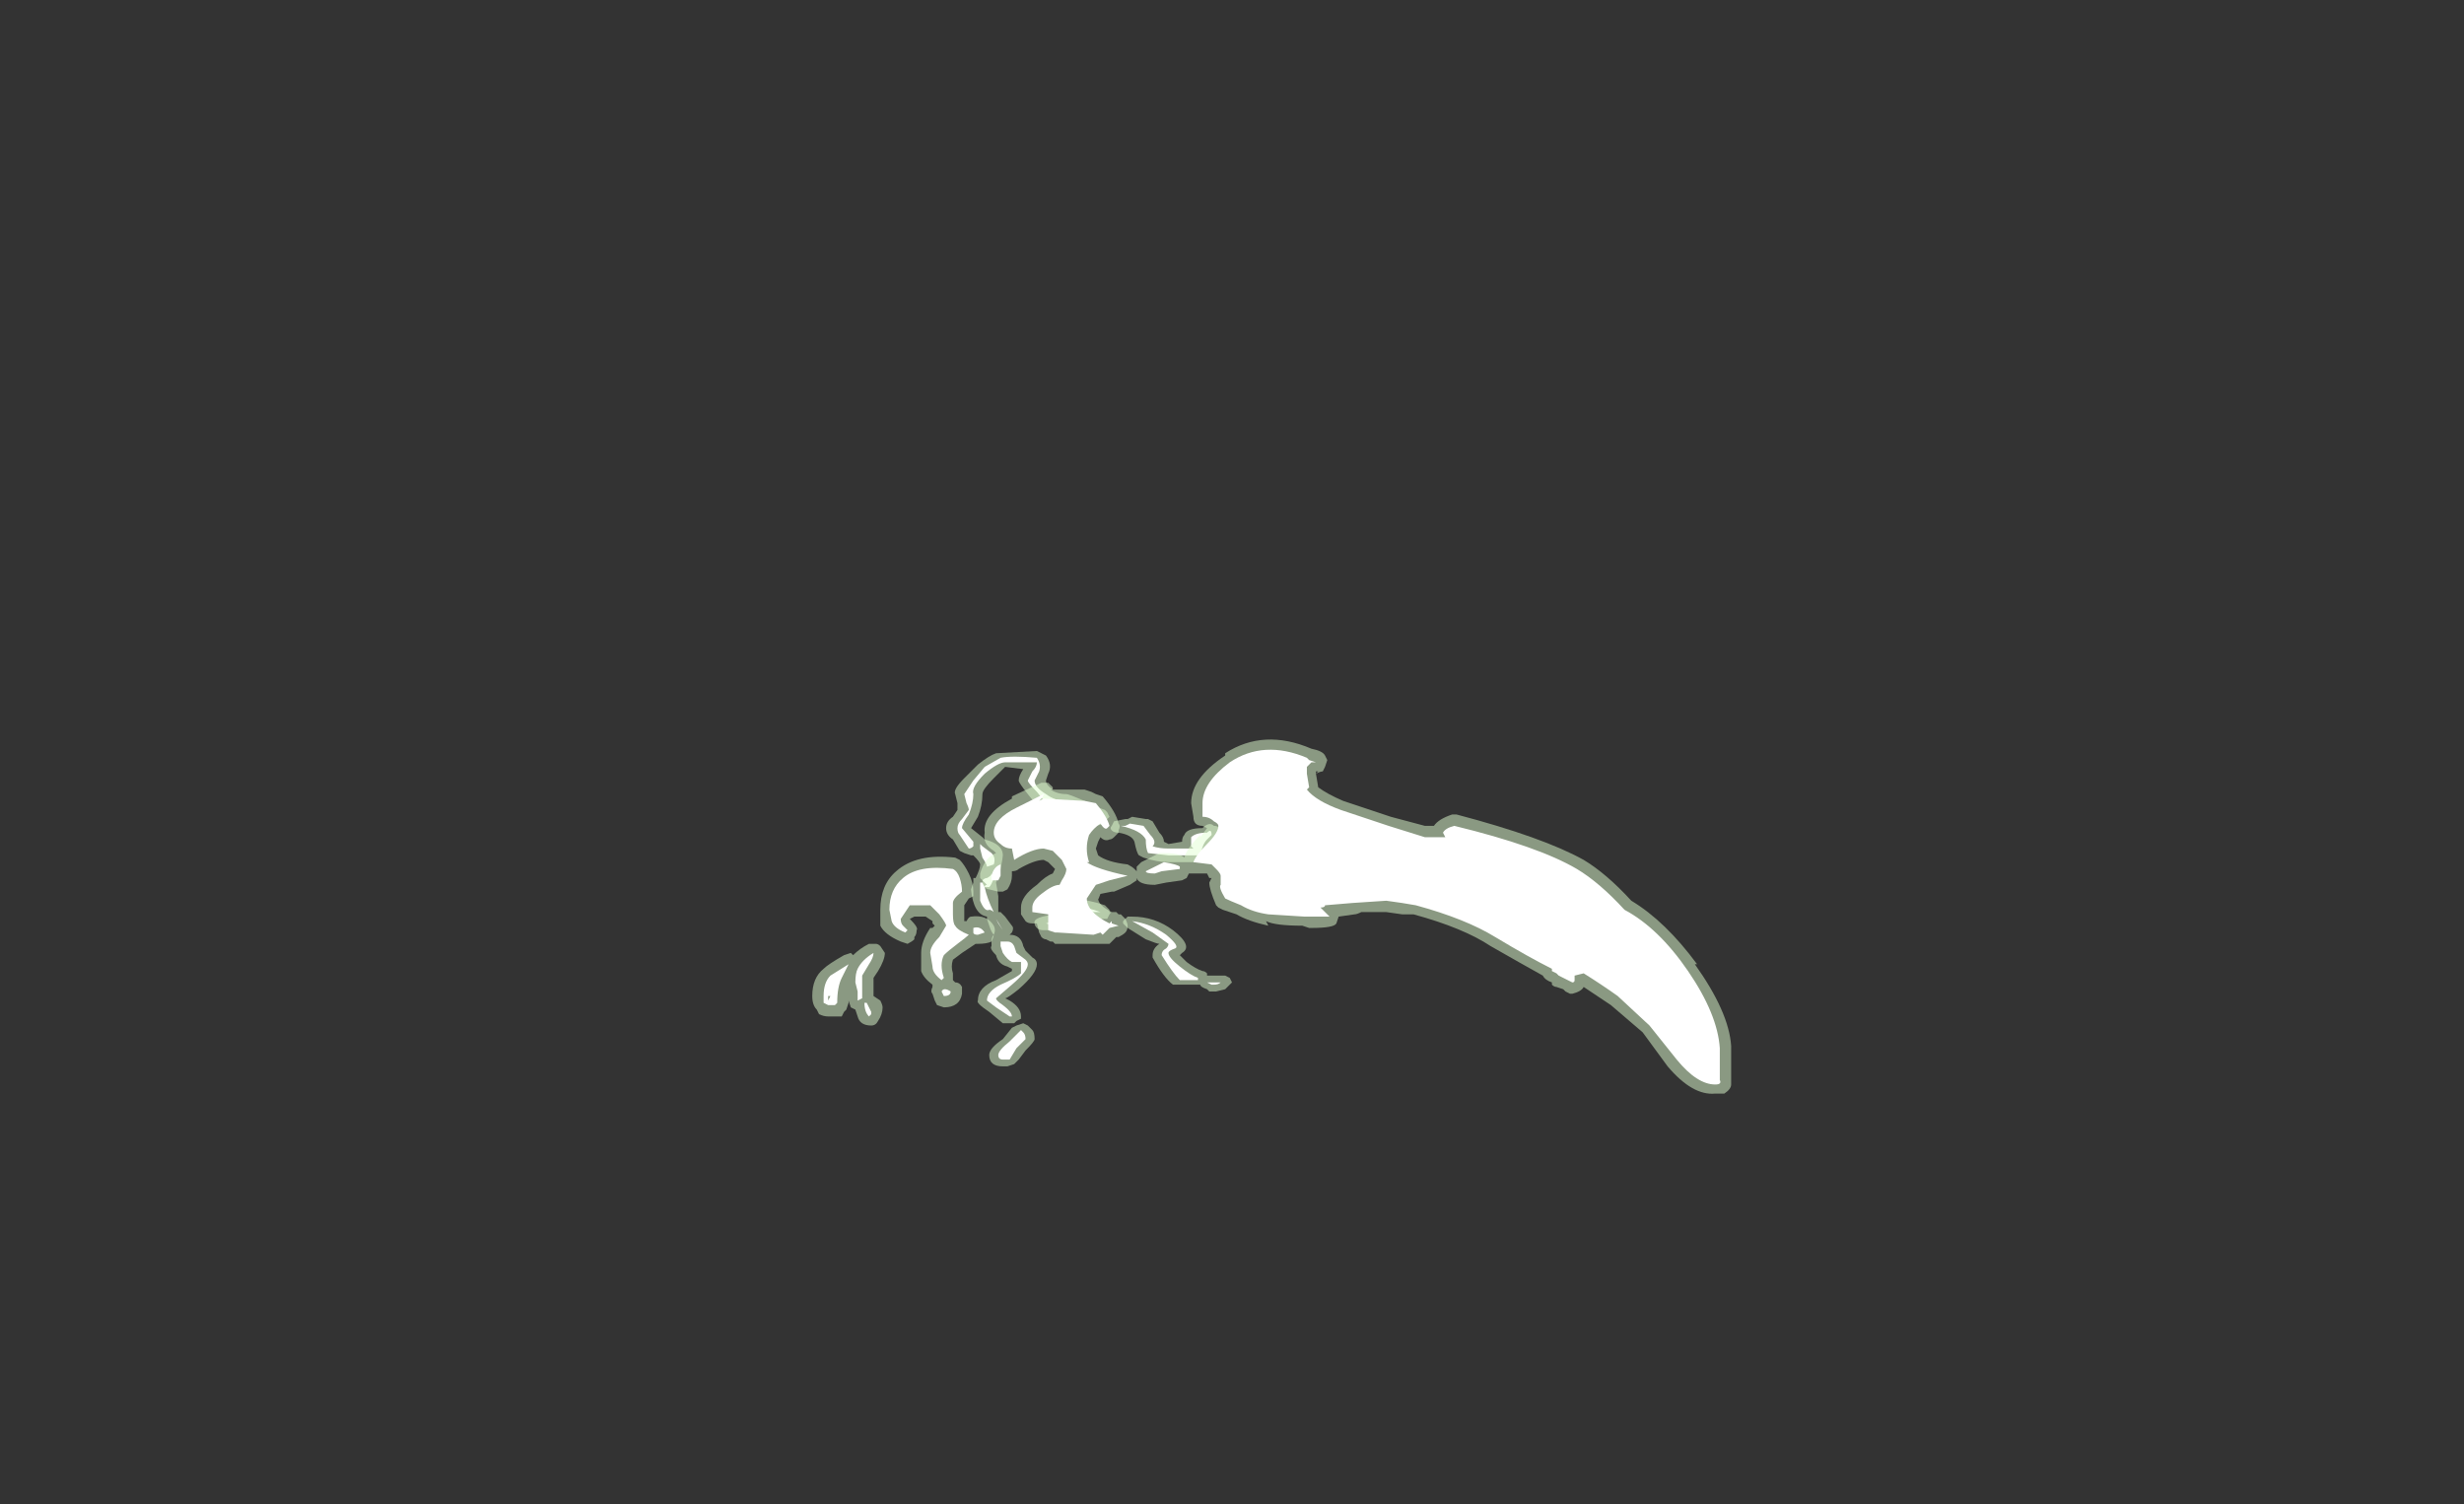 <?xml version="1.0" encoding="UTF-8" standalone="no"?>
<svg xmlns:ffdec="https://www.free-decompiler.com/flash" xmlns:xlink="http://www.w3.org/1999/xlink" ffdec:objectType="frame" height="232.05px" width="380.1px" xmlns="http://www.w3.org/2000/svg">
  <rect width="100%" height="100%" fill="#333333" stroke="none"/>
  <g transform="matrix(1.0, 0.0, 0.0, 1.0, 194.6, 155.75)">
    <use ffdec:characterId="313" height="7.8" transform="matrix(7.0, 0.0, 0.0, 7.0, -69.3, -41.65)" width="20.25" xlink:href="#shape0"/>
  </g>
  <defs>
    <g id="shape0" transform="matrix(1.0, 0.0, 0.0, 1.0, 9.9, 5.95)">
      <path d="M0.1 -4.2 L0.2 -4.15 0.4 -4.0 Q0.65 -3.8 0.7 -3.65 0.75 -3.6 0.85 -3.55 L1.1 -3.35 1.15 -3.3 1.15 -3.2 Q1.15 -3.05 0.8 -3.05 0.4 -3.05 0.15 -3.25 0.0 -3.4 0.0 -3.55 0.0 -3.65 -0.05 -3.75 -0.1 -3.8 -0.05 -3.8 L-0.15 -3.8 -0.45 -3.65 -0.65 -3.65 -0.7 -3.7 Q-0.85 -3.75 -0.9 -3.8 L-1.0 -3.7 -1.2 -3.3 -1.35 -3.25 -2.05 -3.25 Q-2.3 -3.25 -2.6 -3.35 L-2.7 -3.4 Q-2.75 -3.45 -2.8 -3.7 -2.85 -3.85 -3.15 -3.9 -3.25 -3.9 -3.3 -3.95 -3.35 -4.0 -3.3 -4.05 L-3.25 -4.15 -3.0 -4.2 -2.95 -4.2 -2.85 -4.25 -2.55 -4.2 -2.5 -4.2 -2.4 -4.15 -2.25 -3.9 Q-2.15 -3.8 -2.15 -3.7 L-2.05 -3.65 -1.75 -3.7 Q-1.75 -3.8 -1.7 -3.85 -1.65 -4.0 -1.3 -4.0 -1.15 -4.15 -1.05 -4.05 -0.9 -4.05 -0.9 -3.9 L-0.85 -3.95 Q-0.7 -4.1 -0.3 -4.2 L-0.2 -4.25 0.0 -4.2 0.1 -4.2 M-5.85 -5.65 L-4.95 -5.7 -4.75 -5.6 Q-4.6 -5.4 -4.7 -5.2 L-4.75 -5.05 Q-4.75 -4.95 -4.6 -4.85 L-4.65 -4.85 Q-4.5 -4.75 -4.3 -4.75 -4.25 -4.75 -3.9 -4.6 -3.6 -4.45 -3.45 -4.4 L-3.4 -4.35 -3.35 -4.25 -3.4 -4.2 Q-3.45 -4.05 -3.75 -4.05 L-3.85 -4.1 Q-4.15 -4.2 -4.4 -4.25 -4.7 -4.25 -4.75 -4.4 L-4.8 -4.45 Q-4.9 -4.45 -4.95 -4.5 L-5.15 -4.75 Q-5.35 -5.0 -5.35 -5.05 -5.35 -5.15 -5.25 -5.3 L-5.65 -5.35 -5.9 -5.1 Q-6.15 -4.85 -6.15 -4.75 -6.15 -4.5 -6.25 -4.25 L-6.4 -4.0 -6.15 -3.8 -6.1 -3.75 Q-5.7 -3.65 -5.7 -3.4 -5.7 -3.35 -5.75 -3.1 L-5.85 -2.8 -5.8 -2.5 -5.8 -2.15 -5.75 -2.15 -5.65 -2.05 -5.5 -1.85 Q-5.45 -1.8 -5.5 -1.7 L-5.55 -1.65 Q-5.3 -1.65 -5.25 -1.4 L-5.2 -1.3 -5.05 -1.15 Q-4.95 -1.1 -4.95 -1.0 -4.95 -0.8 -5.35 -0.45 -5.6 -0.25 -5.65 -0.25 L-5.55 -0.2 Q-5.3 -0.05 -5.3 0.15 L-5.3 0.2 -5.4 0.25 -5.45 0.3 -5.7 0.3 -6.0 0.05 Q-6.3 -0.15 -6.25 -0.2 -6.25 -0.5 -5.85 -0.65 L-5.5 -0.85 -5.5 -0.9 -5.6 -0.95 Q-5.8 -1.0 -5.85 -1.2 -6.0 -1.35 -5.95 -1.4 L-5.95 -1.5 Q-5.95 -1.6 -5.9 -1.65 -5.95 -1.7 -6.0 -1.85 L-6.05 -2.0 -6.05 -2.05 Q-6.35 -2.1 -6.4 -2.65 L-6.35 -2.8 -6.35 -2.9 -6.3 -2.9 Q-6.2 -3.1 -6.2 -3.2 -6.2 -3.25 -6.35 -3.4 L-6.4 -3.4 -6.55 -3.45 -6.65 -3.5 -6.8 -3.75 Q-6.95 -3.85 -6.95 -4.0 -6.95 -4.15 -6.8 -4.25 L-6.7 -4.4 -6.7 -4.55 -6.75 -4.75 Q-6.8 -4.85 -6.55 -5.1 L-6.25 -5.4 Q-6.0 -5.6 -5.85 -5.65 M-3.85 -2.0 L-3.9 -1.9 Q-3.95 -1.85 -4.1 -1.8 L-4.15 -1.75 Q-4.25 -1.75 -4.3 -1.75 L-4.8 -1.75 Q-4.9 -1.75 -4.95 -1.8 -5.0 -1.85 -5.0 -1.9 -5.05 -2.05 -4.5 -2.1 L-4.45 -2.25 -4.4 -2.3 Q-4.2 -2.55 -3.45 -2.3 L-3.35 -2.2 -3.35 -2.15 Q-3.3 -2.15 -3.35 -2.1 L-3.4 -2.0 -3.85 -2.0 M-3.05 -1.95 L-2.95 -2.05 -2.85 -2.05 Q-2.35 -2.05 -1.95 -1.75 -1.5 -1.4 -1.75 -1.25 L-1.8 -1.2 -1.65 -1.05 Q-1.45 -0.9 -1.3 -0.85 -1.25 -0.85 -1.2 -0.8 L-1.2 -0.75 -0.8 -0.75 -0.7 -0.7 -0.65 -0.6 -0.8 -0.45 -1.0 -0.4 -1.15 -0.4 -1.2 -0.45 Q-1.35 -0.5 -1.35 -0.55 L-1.8 -0.55 Q-1.85 -0.55 -1.95 -0.55 -2.15 -0.7 -2.4 -1.15 L-2.4 -1.2 Q-2.4 -1.35 -2.25 -1.45 -2.3 -1.45 -2.55 -1.55 L-2.95 -1.8 -3.05 -1.9 -3.05 -1.95 M-5.05 0.45 Q-5.0 0.5 -5.0 0.65 -5.0 0.7 -5.2 0.9 L-5.35 1.1 -5.45 1.2 -5.6 1.25 -5.7 1.25 Q-6.0 1.25 -6.0 1.0 -6.0 0.85 -5.7 0.65 L-5.5 0.4 -5.4 0.35 -5.25 0.3 -5.15 0.35 -5.05 0.45" fill="#e1ffd2" fill-opacity="0.502" fill-rule="evenodd" stroke="none"/>
      <path d="M0.1 -3.85 L-0.05 -3.95 -0.25 -3.9 -0.55 -3.8 -0.6 -3.8 -0.7 -3.85 Q-0.55 -3.95 -0.2 -4.1 L0.0 -4.05 0.25 -3.9 0.5 -3.65 Q0.55 -3.55 0.7 -3.45 L0.9 -3.3 0.95 -3.25 0.8 -3.2 Q0.5 -3.2 0.35 -3.35 0.25 -3.45 0.25 -3.55 0.25 -3.7 0.1 -3.85 M-6.35 -4.75 Q-6.35 -4.55 -6.45 -4.3 -6.6 -4.1 -6.6 -4.0 L-6.35 -3.7 -6.35 -3.6 Q-6.4 -3.55 -6.45 -3.55 L-6.65 -3.85 Q-6.7 -3.9 -6.7 -4.0 -6.7 -4.1 -6.6 -4.2 L-6.45 -4.4 Q-6.45 -4.45 -6.5 -4.55 L-6.55 -4.75 -6.35 -5.05 -6.1 -5.35 -5.75 -5.55 Q-5.5 -5.6 -4.95 -5.55 -4.85 -5.4 -4.9 -5.25 L-5.0 -5.05 Q-5.0 -4.9 -4.75 -4.75 -4.55 -4.6 -4.3 -4.6 L-4.0 -4.45 -3.6 -4.3 -3.6 -4.25 Q-3.6 -4.2 -3.75 -4.2 -4.05 -4.35 -4.4 -4.35 -4.55 -4.4 -4.55 -4.55 L-4.75 -4.55 -4.95 -4.8 Q-5.15 -5.0 -5.15 -5.05 L-5.05 -5.25 Q-4.95 -5.35 -4.95 -5.45 L-5.65 -5.45 Q-5.8 -5.45 -6.1 -5.2 -6.4 -4.9 -6.35 -4.75 M-6.15 -3.6 L-5.95 -3.45 Q-5.85 -3.35 -5.9 -3.2 L-6.05 -3.15 Q-6.05 -3.2 -6.15 -3.35 L-6.2 -3.55 -6.2 -3.65 -6.15 -3.6 M-5.9 -2.9 Q-5.95 -2.75 -6.0 -2.7 L-6.1 -2.7 Q-6.05 -2.45 -5.9 -2.15 -5.95 -2.2 -6.0 -2.2 -6.1 -2.15 -6.2 -2.4 L-6.2 -2.8 -6.15 -2.8 -6.1 -2.7 Q-6.1 -2.75 -6.05 -2.75 L-6.15 -2.85 Q-6.1 -2.9 -6.05 -2.9 -5.95 -2.95 -5.95 -3.0 L-5.9 -2.9 M-5.85 -2.0 L-5.7 -1.75 -5.8 -1.9 -5.85 -2.0 M-6.05 -0.2 Q-6.05 -0.4 -5.75 -0.55 -5.4 -0.7 -5.3 -0.8 L-5.3 -1.05 -5.5 -1.05 Q-5.6 -1.1 -5.7 -1.25 L-5.75 -1.4 -5.75 -1.5 Q-5.75 -1.55 -5.75 -1.5 L-5.6 -1.5 Q-5.5 -1.5 -5.45 -1.4 L-5.4 -1.25 -5.2 -1.1 Q-5.15 -1.05 -5.15 -1.0 -5.15 -0.85 -5.5 -0.55 L-5.85 -0.25 Q-5.85 -0.2 -5.7 -0.1 -5.5 0.05 -5.5 0.15 L-5.55 0.15 -5.85 -0.05 -6.05 -0.2 M-1.55 -3.8 Q-1.45 -3.9 -1.2 -3.9 -1.1 -4.0 -1.1 -3.85 L-1.2 -3.75 Q-1.3 -3.65 -1.35 -3.4 L-2.05 -3.4 -2.5 -3.45 Q-2.55 -3.55 -2.55 -3.75 -2.65 -3.95 -3.1 -4.05 L-3.0 -4.05 -2.9 -4.1 -2.6 -4.05 -2.45 -3.85 Q-2.3 -3.7 -2.4 -3.6 -2.25 -3.55 -2.05 -3.55 L-1.5 -3.55 -1.55 -3.6 -1.55 -3.8 M-3.55 -2.15 L-3.85 -2.15 -4.0 -2.2 -4.1 -2.05 -4.1 -2.0 -4.2 -1.9 -4.3 -1.85 -4.55 -1.85 -4.75 -1.9 -4.35 -2.0 Q-4.3 -2.05 -4.25 -2.2 -4.1 -2.35 -3.55 -2.15 M-2.05 -1.45 L-2.4 -1.7 -2.85 -1.95 Q-2.45 -1.9 -2.1 -1.65 -1.8 -1.4 -1.9 -1.35 -2.05 -1.3 -2.05 -1.25 -2.05 -1.15 -1.8 -0.95 -1.55 -0.75 -1.4 -0.7 L-1.4 -0.65 -1.8 -0.65 Q-1.95 -0.8 -2.2 -1.2 -2.2 -1.3 -2.1 -1.35 -2.05 -1.4 -2.05 -1.45 M-1.1 -0.55 L-1.2 -0.6 -0.9 -0.6 Q-0.95 -0.55 -1.05 -0.55 L-1.1 -0.55 M-5.2 0.65 L-5.4 0.85 -5.55 1.1 -5.7 1.1 Q-5.8 1.1 -5.8 1.0 -5.8 0.9 -5.55 0.7 L-5.3 0.45 -5.25 0.5 Q-5.2 0.55 -5.2 0.65" fill="#ffffff" fill-rule="evenodd" stroke="none"/>
      <path d="M4.2 -4.3 L4.3 -4.3 Q6.2 -3.8 7.1 -3.3 7.6 -3.0 8.15 -2.4 8.9 -1.95 9.6 -1.0 L9.55 -1.0 Q10.3 0.05 10.35 0.8 L10.35 1.65 Q10.35 1.75 10.2 1.85 L10.0 1.85 Q9.5 1.9 8.95 1.25 L8.4 0.5 7.7 -0.1 7.1 -0.5 Q7.05 -0.4 6.85 -0.35 L6.8 -0.35 6.7 -0.4 6.65 -0.45 6.5 -0.5 Q6.45 -0.5 6.4 -0.55 L6.4 -0.6 Q6.25 -0.65 6.2 -0.75 5.75 -1.0 5.05 -1.4 4.45 -1.8 3.35 -2.1 L3.1 -2.1 2.75 -2.15 2.2 -2.15 Q2.1 -2.1 2.05 -2.1 L1.7 -2.05 1.65 -1.9 Q1.6 -1.8 1.1 -1.8 L1.05 -1.8 0.9 -1.85 Q0.3 -1.85 0.1 -1.95 L0.15 -1.85 Q-0.3 -1.95 -0.55 -2.1 L-0.85 -2.2 -0.95 -2.25 -1.0 -2.3 Q-1.15 -2.65 -1.15 -2.8 L-1.1 -2.9 -1.15 -2.9 -1.2 -3.0 -1.6 -3.0 -1.65 -2.9 -1.75 -2.85 -2.1 -2.8 -2.35 -2.75 Q-2.7 -2.75 -2.75 -2.9 L-2.75 -2.85 -2.9 -2.75 -3.25 -2.6 -3.3 -2.6 -3.55 -2.55 Q-3.6 -2.4 -3.6 -2.45 -3.6 -2.3 -3.3 -2.15 L-3.2 -2.15 -3.15 -2.1 -3.1 -2.1 -3.0 -2.0 Q-2.95 -1.9 -2.95 -1.85 -2.95 -1.75 -3.0 -1.7 -3.05 -1.65 -3.15 -1.6 L-3.2 -1.6 -3.35 -1.45 Q-3.4 -1.45 -3.45 -1.45 L-4.55 -1.45 -4.6 -1.5 -4.65 -1.5 -4.75 -1.55 Q-4.8 -1.55 -4.85 -1.6 L-4.9 -1.7 -4.95 -1.9 -5.05 -1.9 Q-5.15 -1.9 -5.2 -1.95 L-5.3 -2.1 -5.3 -2.25 Q-5.3 -2.5 -4.95 -2.75 -4.75 -2.95 -4.6 -3.0 L-4.55 -3.1 -4.7 -3.25 -4.8 -3.3 Q-5.0 -3.3 -5.35 -3.1 -5.4 -3.05 -5.5 -3.05 L-5.5 -2.95 Q-5.5 -2.8 -5.6 -2.65 L-5.7 -2.6 -5.8 -2.6 -6.0 -2.65 Q-6.05 -2.65 -6.1 -2.7 -6.15 -2.75 -6.15 -2.85 L-6.2 -2.9 -6.2 -3.0 Q-6.1 -3.35 -5.85 -3.45 L-5.9 -3.5 Q-6.15 -3.65 -6.1 -3.9 -6.15 -4.3 -5.5 -4.65 L-5.5 -4.7 -4.85 -5.0 Q-4.8 -5.0 -4.7 -5.0 -4.65 -4.95 -4.6 -4.9 L-4.6 -4.85 -3.9 -4.85 -3.75 -4.8 -3.65 -4.75 -3.5 -4.7 Q-3.2 -4.35 -3.15 -4.1 -3.1 -4.05 -3.15 -3.95 L-3.15 -3.9 -3.25 -3.8 Q-3.3 -3.75 -3.35 -3.75 -3.45 -3.7 -3.55 -3.8 L-3.6 -3.7 -3.65 -3.55 -3.6 -3.4 Q-3.4 -3.25 -2.95 -3.2 -2.85 -3.15 -2.8 -3.1 L-2.75 -3.05 -2.75 -3.15 -2.65 -3.25 Q-2.55 -3.3 -2.25 -3.45 L-2.15 -3.45 Q-1.8 -3.45 -1.7 -3.35 -1.65 -3.55 -1.35 -3.85 L-1.35 -3.8 -1.2 -4.0 -1.3 -4.05 Q-1.4 -4.05 -1.45 -4.1 -1.5 -4.15 -1.5 -4.25 L-1.55 -4.55 Q-1.55 -5.1 -0.8 -5.6 L-0.8 -5.65 Q0.05 -6.2 1.1 -5.75 1.35 -5.7 1.4 -5.6 L1.45 -5.5 1.4 -5.35 1.35 -5.25 Q1.3 -5.25 1.2 -5.2 L1.25 -4.9 Q1.45 -4.75 1.8 -4.6 L2.85 -4.25 3.6 -4.05 3.8 -4.05 Q3.9 -4.2 4.2 -4.3 M1.25 -5.25 L1.2 -5.25 1.2 -5.2 1.25 -5.25 M-9.05 -1.25 L-9.0 -1.2 Q-8.85 -1.35 -8.65 -1.45 L-8.5 -1.45 Q-8.45 -1.45 -8.4 -1.4 L-8.3 -1.25 Q-8.3 -1.1 -8.45 -0.85 L-8.55 -0.7 -8.55 -0.3 -8.4 -0.2 Q-8.35 -0.1 -8.35 -0.05 -8.35 0.1 -8.45 0.25 -8.5 0.35 -8.6 0.35 -8.85 0.35 -8.9 0.15 L-8.95 0.0 -9.05 -0.05 -9.1 -0.2 -9.1 -0.15 -9.15 0.0 -9.2 0.05 -9.25 0.15 -9.55 0.15 Q-9.65 0.15 -9.75 0.1 L-9.8 0.0 Q-9.9 -0.1 -9.9 -0.3 -9.9 -0.7 -9.65 -0.9 -9.55 -1.0 -9.2 -1.2 L-9.05 -1.25 M-6.45 -3.0 Q-6.35 -2.8 -6.35 -2.6 L-6.35 -2.5 -6.45 -2.45 -6.55 -2.3 -6.55 -1.95 -6.5 -1.95 Q-6.45 -2.05 -6.4 -2.05 -6.05 -2.1 -5.9 -1.85 -5.85 -1.75 -5.9 -1.65 -5.9 -1.6 -5.95 -1.5 -6.05 -1.45 -6.25 -1.45 L-6.3 -1.45 -6.6 -1.25 -6.8 -1.1 Q-6.85 -0.95 -6.8 -0.8 L-6.8 -0.65 -6.75 -0.6 Q-6.65 -0.6 -6.6 -0.5 -6.6 -0.45 -6.6 -0.35 -6.65 -0.05 -7.0 -0.05 L-7.15 -0.1 -7.2 -0.2 -7.25 -0.35 Q-7.3 -0.4 -7.25 -0.5 L-7.25 -0.55 Q-7.45 -0.7 -7.5 -0.85 L-7.5 -1.25 Q-7.5 -1.5 -7.3 -1.8 L-7.25 -1.8 -7.2 -1.85 -7.25 -1.9 -7.25 -1.95 -7.4 -2.05 -7.65 -2.05 -7.75 -2.0 Q-7.55 -1.8 -7.6 -1.75 -7.6 -1.65 -7.65 -1.6 L-7.65 -1.55 Q-7.7 -1.5 -7.8 -1.45 L-7.95 -1.5 Q-8.3 -1.65 -8.4 -1.85 -8.4 -1.9 -8.4 -2.2 -8.4 -2.75 -8.05 -3.05 -7.6 -3.45 -6.75 -3.35 L-6.65 -3.3 Q-6.55 -3.2 -6.45 -3.0" fill="#e1ffd2" fill-opacity="0.502" fill-rule="evenodd" stroke="none"/>
      <path d="M4.05 -3.8 L4.0 -3.9 Q4.05 -4.0 4.25 -4.05 6.1 -3.6 6.95 -3.1 7.45 -2.8 8.0 -2.2 8.75 -1.8 9.4 -0.85 10.05 0.1 10.1 0.85 L10.1 1.55 Q10.15 1.65 10.0 1.65 9.6 1.65 9.15 1.1 L8.55 0.35 7.85 -0.3 Q7.5 -0.55 7.1 -0.8 L6.9 -0.75 6.9 -0.65 Q6.9 -0.6 6.85 -0.6 L6.55 -0.75 6.5 -0.8 6.4 -0.85 6.4 -0.9 Q5.9 -1.15 5.15 -1.6 4.5 -2.0 3.4 -2.3 L3.1 -2.35 2.75 -2.4 2.0 -2.35 1.4 -2.3 Q1.4 -2.25 1.3 -2.25 L1.5 -2.05 0.95 -2.05 0.15 -2.1 Q-0.2 -2.15 -0.45 -2.3 -0.7 -2.4 -0.8 -2.45 -0.95 -2.7 -0.9 -2.75 L-0.9 -2.95 Q-0.9 -3.0 -1.0 -3.1 L-1.1 -3.2 -1.5 -3.25 Q-1.45 -3.4 -1.2 -3.65 -0.95 -3.9 -0.95 -4.05 -0.95 -4.1 -1.05 -4.15 -1.15 -4.25 -1.3 -4.25 L-1.3 -4.55 Q-1.3 -5.0 -0.7 -5.45 0.05 -5.95 1.0 -5.55 L1.05 -5.5 1.2 -5.45 1.1 -5.45 1.0 -5.35 1.0 -5.2 1.05 -4.9 1.0 -4.85 Q1.2 -4.6 1.75 -4.4 L2.8 -4.05 3.6 -3.8 4.05 -3.8 M-9.5 -0.3 L-9.55 -0.3 -9.55 -0.2 -9.5 -0.3 M-9.5 -0.75 L-9.1 -1.0 -9.25 -0.7 Q-9.35 -0.5 -9.35 -0.15 L-9.4 -0.1 -9.55 -0.1 -9.65 -0.15 -9.65 -0.3 Q-9.65 -0.6 -9.5 -0.75 M-8.8 -0.5 L-8.8 -0.25 -8.9 -0.2 -8.9 -0.4 -8.95 -0.6 Q-8.95 -0.8 -8.9 -0.9 -8.8 -1.1 -8.55 -1.25 -8.55 -1.15 -8.65 -1.0 L-8.8 -0.75 -8.8 -0.5 M-6.6 -2.6 Q-6.8 -2.45 -6.8 -2.35 L-6.8 -2.1 Q-6.8 -1.9 -6.75 -1.85 -6.7 -1.75 -6.45 -1.65 -6.5 -1.6 -6.7 -1.45 -6.9 -1.3 -7.0 -1.2 -7.1 -1.0 -7.0 -0.7 L-7.05 -0.65 Q-7.25 -0.8 -7.25 -0.95 L-7.3 -1.25 Q-7.3 -1.4 -7.1 -1.6 L-6.95 -1.85 Q-6.95 -1.9 -7.1 -2.1 L-7.3 -2.3 -7.75 -2.3 -7.95 -2.0 Q-7.95 -1.9 -7.9 -1.85 L-7.8 -1.75 -7.85 -1.7 Q-8.1 -1.8 -8.15 -1.95 L-8.2 -2.2 Q-8.2 -2.65 -7.9 -2.9 -7.55 -3.2 -6.8 -3.1 -6.7 -3.05 -6.65 -2.9 -6.6 -2.75 -6.6 -2.6 M-5.95 -2.95 Q-5.9 -3.15 -5.75 -3.2 L-5.75 -2.95 -5.8 -2.85 -5.95 -2.85 -5.95 -2.95 M-6.35 -1.7 L-6.35 -1.8 Q-6.2 -1.85 -6.1 -1.7 L-6.25 -1.65 Q-6.35 -1.65 -6.35 -1.7 M-7.0 -0.3 L-7.05 -0.4 Q-7.0 -0.5 -6.85 -0.4 -6.85 -0.3 -7.0 -0.3 M-8.7 -0.15 L-8.6 0.05 -8.6 0.1 -8.65 0.15 Q-8.75 0.05 -8.75 -0.15 L-8.7 -0.15 M-4.8 -4.75 Q-4.8 -4.7 -4.9 -4.6 L-4.8 -4.65 -3.9 -4.6 -3.65 -4.55 Q-3.4 -4.25 -3.35 -4.05 L-3.4 -4.0 Q-3.45 -3.95 -3.55 -4.1 -3.7 -4.0 -3.8 -3.85 -3.85 -3.7 -3.85 -3.55 -3.85 -3.4 -3.8 -3.25 L-3.85 -3.25 Q-3.65 -3.1 -2.95 -2.95 L-3.35 -2.85 -3.65 -2.75 -3.85 -2.45 Q-3.85 -2.15 -3.35 -1.9 L-3.3 -1.95 -3.3 -1.9 -3.15 -1.85 -3.35 -1.8 -3.5 -1.65 -3.55 -1.7 -3.7 -1.65 -4.5 -1.7 -4.55 -1.7 -4.7 -1.75 -4.7 -2.1 -5.05 -2.15 -5.05 -2.25 Q-5.05 -2.4 -4.85 -2.55 -4.6 -2.75 -4.45 -2.75 L-4.4 -2.85 Q-4.3 -3.0 -4.3 -3.1 L-4.4 -3.3 -4.6 -3.5 -4.8 -3.55 Q-5.05 -3.55 -5.45 -3.3 L-5.5 -3.55 Q-5.65 -3.55 -5.75 -3.65 -5.9 -3.75 -5.9 -3.9 -5.9 -4.2 -5.4 -4.45 L-4.8 -4.75 M-1.8 -3.1 L-2.2 -3.05 -2.35 -3.0 Q-2.55 -3.0 -2.55 -3.05 L-2.15 -3.25 Q-1.85 -3.2 -1.8 -3.15 L-1.8 -3.1" fill="#ffffff" fill-rule="evenodd" stroke="none"/>
    </g>
  </defs>
</svg>
